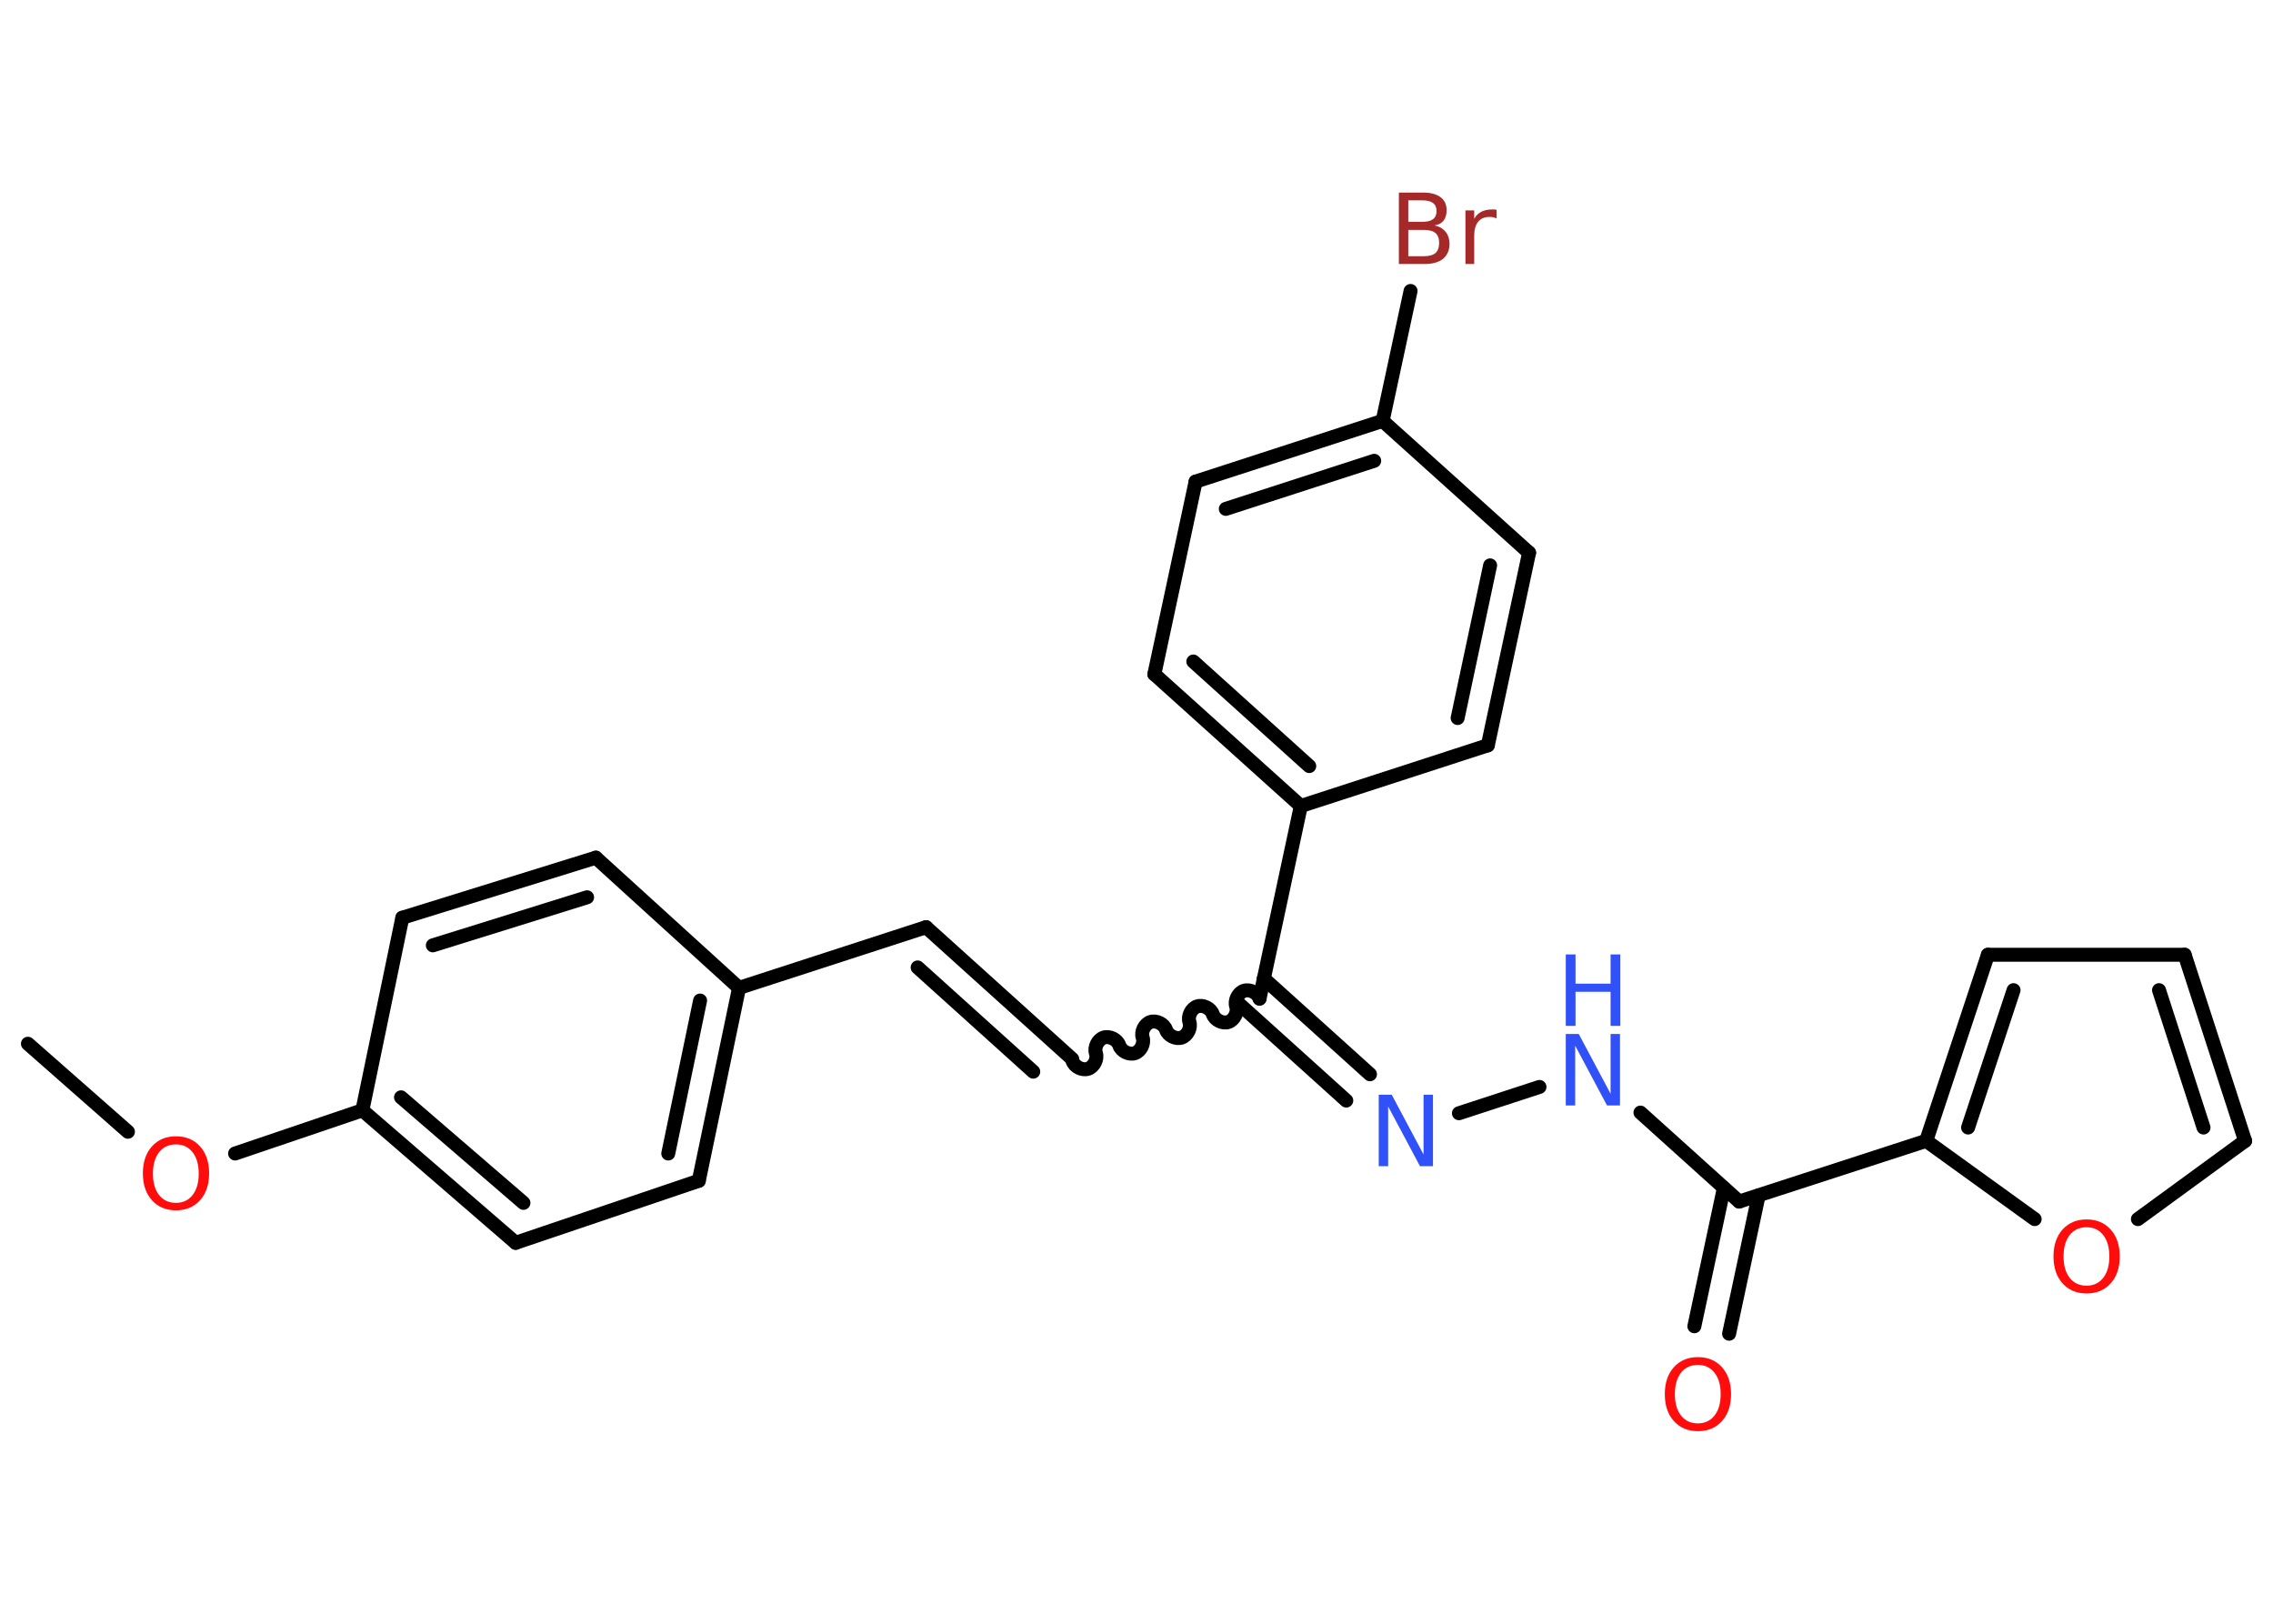 <?xml version='1.0' encoding='UTF-8'?>
<!DOCTYPE svg PUBLIC "-//W3C//DTD SVG 1.1//EN" "http://www.w3.org/Graphics/SVG/1.1/DTD/svg11.dtd">
<svg version='1.2' xmlns='http://www.w3.org/2000/svg' xmlns:xlink='http://www.w3.org/1999/xlink' width='70.0mm' height='50.0mm' viewBox='0 0 70.0 50.0'>
  <desc>Generated by the Chemistry Development Kit (http://github.com/cdk)</desc>
  <g stroke-linecap='round' stroke-linejoin='round' stroke='#000000' stroke-width='.43' fill='#FF0D0D'>
    <rect x='.0' y='.0' width='70.0' height='50.0' fill='#FFFFFF' stroke='none'/>
    <g id='mol1' class='mol'>
      <line id='mol1bnd1' class='bond' x1='.86' y1='32.14' x2='3.94' y2='34.85'/>
      <line id='mol1bnd2' class='bond' x1='7.24' y1='35.52' x2='11.16' y2='34.19'/>
      <g id='mol1bnd3' class='bond'>
        <line x1='11.16' y1='34.19' x2='15.88' y2='38.27'/>
        <line x1='12.35' y1='33.79' x2='16.12' y2='37.04'/>
      </g>
      <line id='mol1bnd4' class='bond' x1='15.88' y1='38.27' x2='21.52' y2='36.36'/>
      <g id='mol1bnd5' class='bond'>
        <line x1='21.52' y1='36.36' x2='22.76' y2='30.42'/>
        <line x1='20.58' y1='35.52' x2='21.56' y2='30.81'/>
      </g>
      <line id='mol1bnd6' class='bond' x1='22.76' y1='30.42' x2='28.52' y2='28.55'/>
      <g id='mol1bnd7' class='bond'>
        <line x1='28.52' y1='28.55' x2='33.02' y2='32.61'/>
        <line x1='28.26' y1='29.79' x2='31.82' y2='33.0'/>
      </g>
      <path id='mol1bnd8' class='bond' d='M38.79 30.75c-.06 -.18 -.3 -.3 -.48 -.24c-.18 .06 -.3 .3 -.24 .48c.06 .18 -.06 .42 -.24 .48c-.18 .06 -.42 -.06 -.48 -.24c-.06 -.18 -.3 -.3 -.48 -.24c-.18 .06 -.3 .3 -.24 .48c.06 .18 -.06 .42 -.24 .48c-.18 .06 -.42 -.06 -.48 -.24c-.06 -.18 -.3 -.3 -.48 -.24c-.18 .06 -.3 .3 -.24 .48c.06 .18 -.06 .42 -.24 .48c-.18 .06 -.42 -.06 -.48 -.24c-.06 -.18 -.3 -.3 -.48 -.24c-.18 .06 -.3 .3 -.24 .48c.06 .18 -.06 .42 -.24 .48c-.18 .06 -.42 -.06 -.48 -.24' fill='none' stroke='#000000' stroke-width='.43'/>
      <g id='mol1bnd9' class='bond'>
        <line x1='38.92' y1='30.13' x2='42.19' y2='33.08'/>
        <line x1='38.19' y1='30.94' x2='41.46' y2='33.89'/>
      </g>
      <line id='mol1bnd10' class='bond' x1='44.93' y1='34.28' x2='47.41' y2='33.47'/>
      <line id='mol1bnd11' class='bond' x1='50.52' y1='34.26' x2='53.56' y2='37.0'/>
      <g id='mol1bnd12' class='bond'>
        <line x1='54.16' y1='36.81' x2='53.25' y2='41.07'/>
        <line x1='53.09' y1='36.58' x2='52.18' y2='40.84'/>
      </g>
      <line id='mol1bnd13' class='bond' x1='53.56' y1='37.0' x2='59.32' y2='35.13'/>
      <g id='mol1bnd14' class='bond'>
        <line x1='61.22' y1='29.4' x2='59.32' y2='35.13'/>
        <line x1='62.01' y1='30.49' x2='60.61' y2='34.72'/>
      </g>
      <line id='mol1bnd15' class='bond' x1='61.22' y1='29.4' x2='67.28' y2='29.4'/>
      <g id='mol1bnd16' class='bond'>
        <line x1='69.14' y1='35.13' x2='67.28' y2='29.4'/>
        <line x1='67.86' y1='34.72' x2='66.49' y2='30.49'/>
      </g>
      <line id='mol1bnd17' class='bond' x1='69.14' y1='35.13' x2='65.84' y2='37.54'/>
      <line id='mol1bnd18' class='bond' x1='59.32' y1='35.13' x2='62.66' y2='37.54'/>
      <line id='mol1bnd19' class='bond' x1='38.79' y1='30.75' x2='40.06' y2='24.82'/>
      <g id='mol1bnd20' class='bond'>
        <line x1='35.55' y1='20.76' x2='40.06' y2='24.82'/>
        <line x1='36.75' y1='20.37' x2='40.32' y2='23.59'/>
      </g>
      <line id='mol1bnd21' class='bond' x1='35.55' y1='20.76' x2='36.82' y2='14.83'/>
      <g id='mol1bnd22' class='bond'>
        <line x1='42.58' y1='12.96' x2='36.82' y2='14.83'/>
        <line x1='42.32' y1='14.19' x2='37.75' y2='15.67'/>
      </g>
      <line id='mol1bnd23' class='bond' x1='42.58' y1='12.96' x2='43.44' y2='8.96'/>
      <line id='mol1bnd24' class='bond' x1='42.58' y1='12.96' x2='47.09' y2='17.02'/>
      <g id='mol1bnd25' class='bond'>
        <line x1='45.82' y1='22.95' x2='47.09' y2='17.02'/>
        <line x1='44.89' y1='22.11' x2='45.89' y2='17.41'/>
      </g>
      <line id='mol1bnd26' class='bond' x1='40.06' y1='24.82' x2='45.82' y2='22.95'/>
      <line id='mol1bnd27' class='bond' x1='22.76' y1='30.42' x2='18.35' y2='26.41'/>
      <g id='mol1bnd28' class='bond'>
        <line x1='18.35' y1='26.41' x2='12.39' y2='28.26'/>
        <line x1='18.08' y1='27.63' x2='13.33' y2='29.11'/>
      </g>
      <line id='mol1bnd29' class='bond' x1='11.16' y1='34.19' x2='12.39' y2='28.26'/>
      <path id='mol1atm2' class='atom' d='M5.42 35.24q-.33 .0 -.52 .24q-.19 .24 -.19 .66q.0 .42 .19 .66q.19 .24 .52 .24q.32 .0 .51 -.24q.19 -.24 .19 -.66q.0 -.42 -.19 -.66q-.19 -.24 -.51 -.24zM5.42 34.99q.46 .0 .74 .31q.28 .31 .28 .83q.0 .52 -.28 .83q-.28 .31 -.74 .31q-.46 .0 -.74 -.31q-.28 -.31 -.28 -.83q.0 -.52 .28 -.83q.28 -.31 .74 -.31z' stroke='none'/>
      <path id='mol1atm10' class='atom' d='M42.46 33.71h.4l.98 1.84v-1.84h.29v2.2h-.4l-.98 -1.84v1.84h-.29v-2.2z' stroke='none' fill='#3050F8'/>
      <g id='mol1atm11' class='atom'>
        <path d='M48.22 31.84h.4l.98 1.84v-1.84h.29v2.2h-.4l-.98 -1.84v1.84h-.29v-2.2z' stroke='none' fill='#3050F8'/>
        <path d='M48.22 29.39h.3v.9h1.08v-.9h.3v2.2h-.3v-1.05h-1.08v1.05h-.3v-2.2z' stroke='none' fill='#3050F8'/>
      </g>
      <path id='mol1atm13' class='atom' d='M52.29 42.03q-.33 .0 -.52 .24q-.19 .24 -.19 .66q.0 .42 .19 .66q.19 .24 .52 .24q.32 .0 .51 -.24q.19 -.24 .19 -.66q.0 -.42 -.19 -.66q-.19 -.24 -.51 -.24zM52.29 41.79q.46 .0 .74 .31q.28 .31 .28 .83q.0 .52 -.28 .83q-.28 .31 -.74 .31q-.46 .0 -.74 -.31q-.28 -.31 -.28 -.83q.0 -.52 .28 -.83q.28 -.31 .74 -.31z' stroke='none'/>
      <path id='mol1atm18' class='atom' d='M64.26 37.79q-.33 .0 -.52 .24q-.19 .24 -.19 .66q.0 .42 .19 .66q.19 .24 .52 .24q.32 .0 .51 -.24q.19 -.24 .19 -.66q.0 -.42 -.19 -.66q-.19 -.24 -.51 -.24zM64.26 37.55q.46 .0 .74 .31q.28 .31 .28 .83q.0 .52 -.28 .83q-.28 .31 -.74 .31q-.46 .0 -.74 -.31q-.28 -.31 -.28 -.83q.0 -.52 .28 -.83q.28 -.31 .74 -.31z' stroke='none'/>
      <path id='mol1atm23' class='atom' d='M43.37 7.08v.81h.48q.24 .0 .36 -.1q.11 -.1 .11 -.31q.0 -.21 -.11 -.3q-.11 -.1 -.36 -.1h-.48zM43.37 6.17v.66h.44q.22 .0 .32 -.08q.11 -.08 .11 -.25q.0 -.17 -.11 -.25q-.11 -.08 -.32 -.08h-.44zM43.07 5.93h.76q.34 .0 .53 .14q.19 .14 .19 .4q.0 .2 -.09 .32q-.09 .12 -.28 .15q.22 .05 .34 .2q.12 .15 .12 .37q.0 .29 -.2 .46q-.2 .16 -.57 .16h-.79v-2.2zM46.09 6.73q-.05 -.03 -.1 -.04q-.05 -.01 -.12 -.01q-.23 .0 -.35 .15q-.12 .15 -.12 .43v.87h-.27v-1.65h.27v.26q.08 -.15 .22 -.22q.14 -.07 .33 -.07q.03 .0 .06 .0q.03 .0 .08 .01v.28z' stroke='none' fill='#A62929'/>
    </g>
  </g>
</svg>
